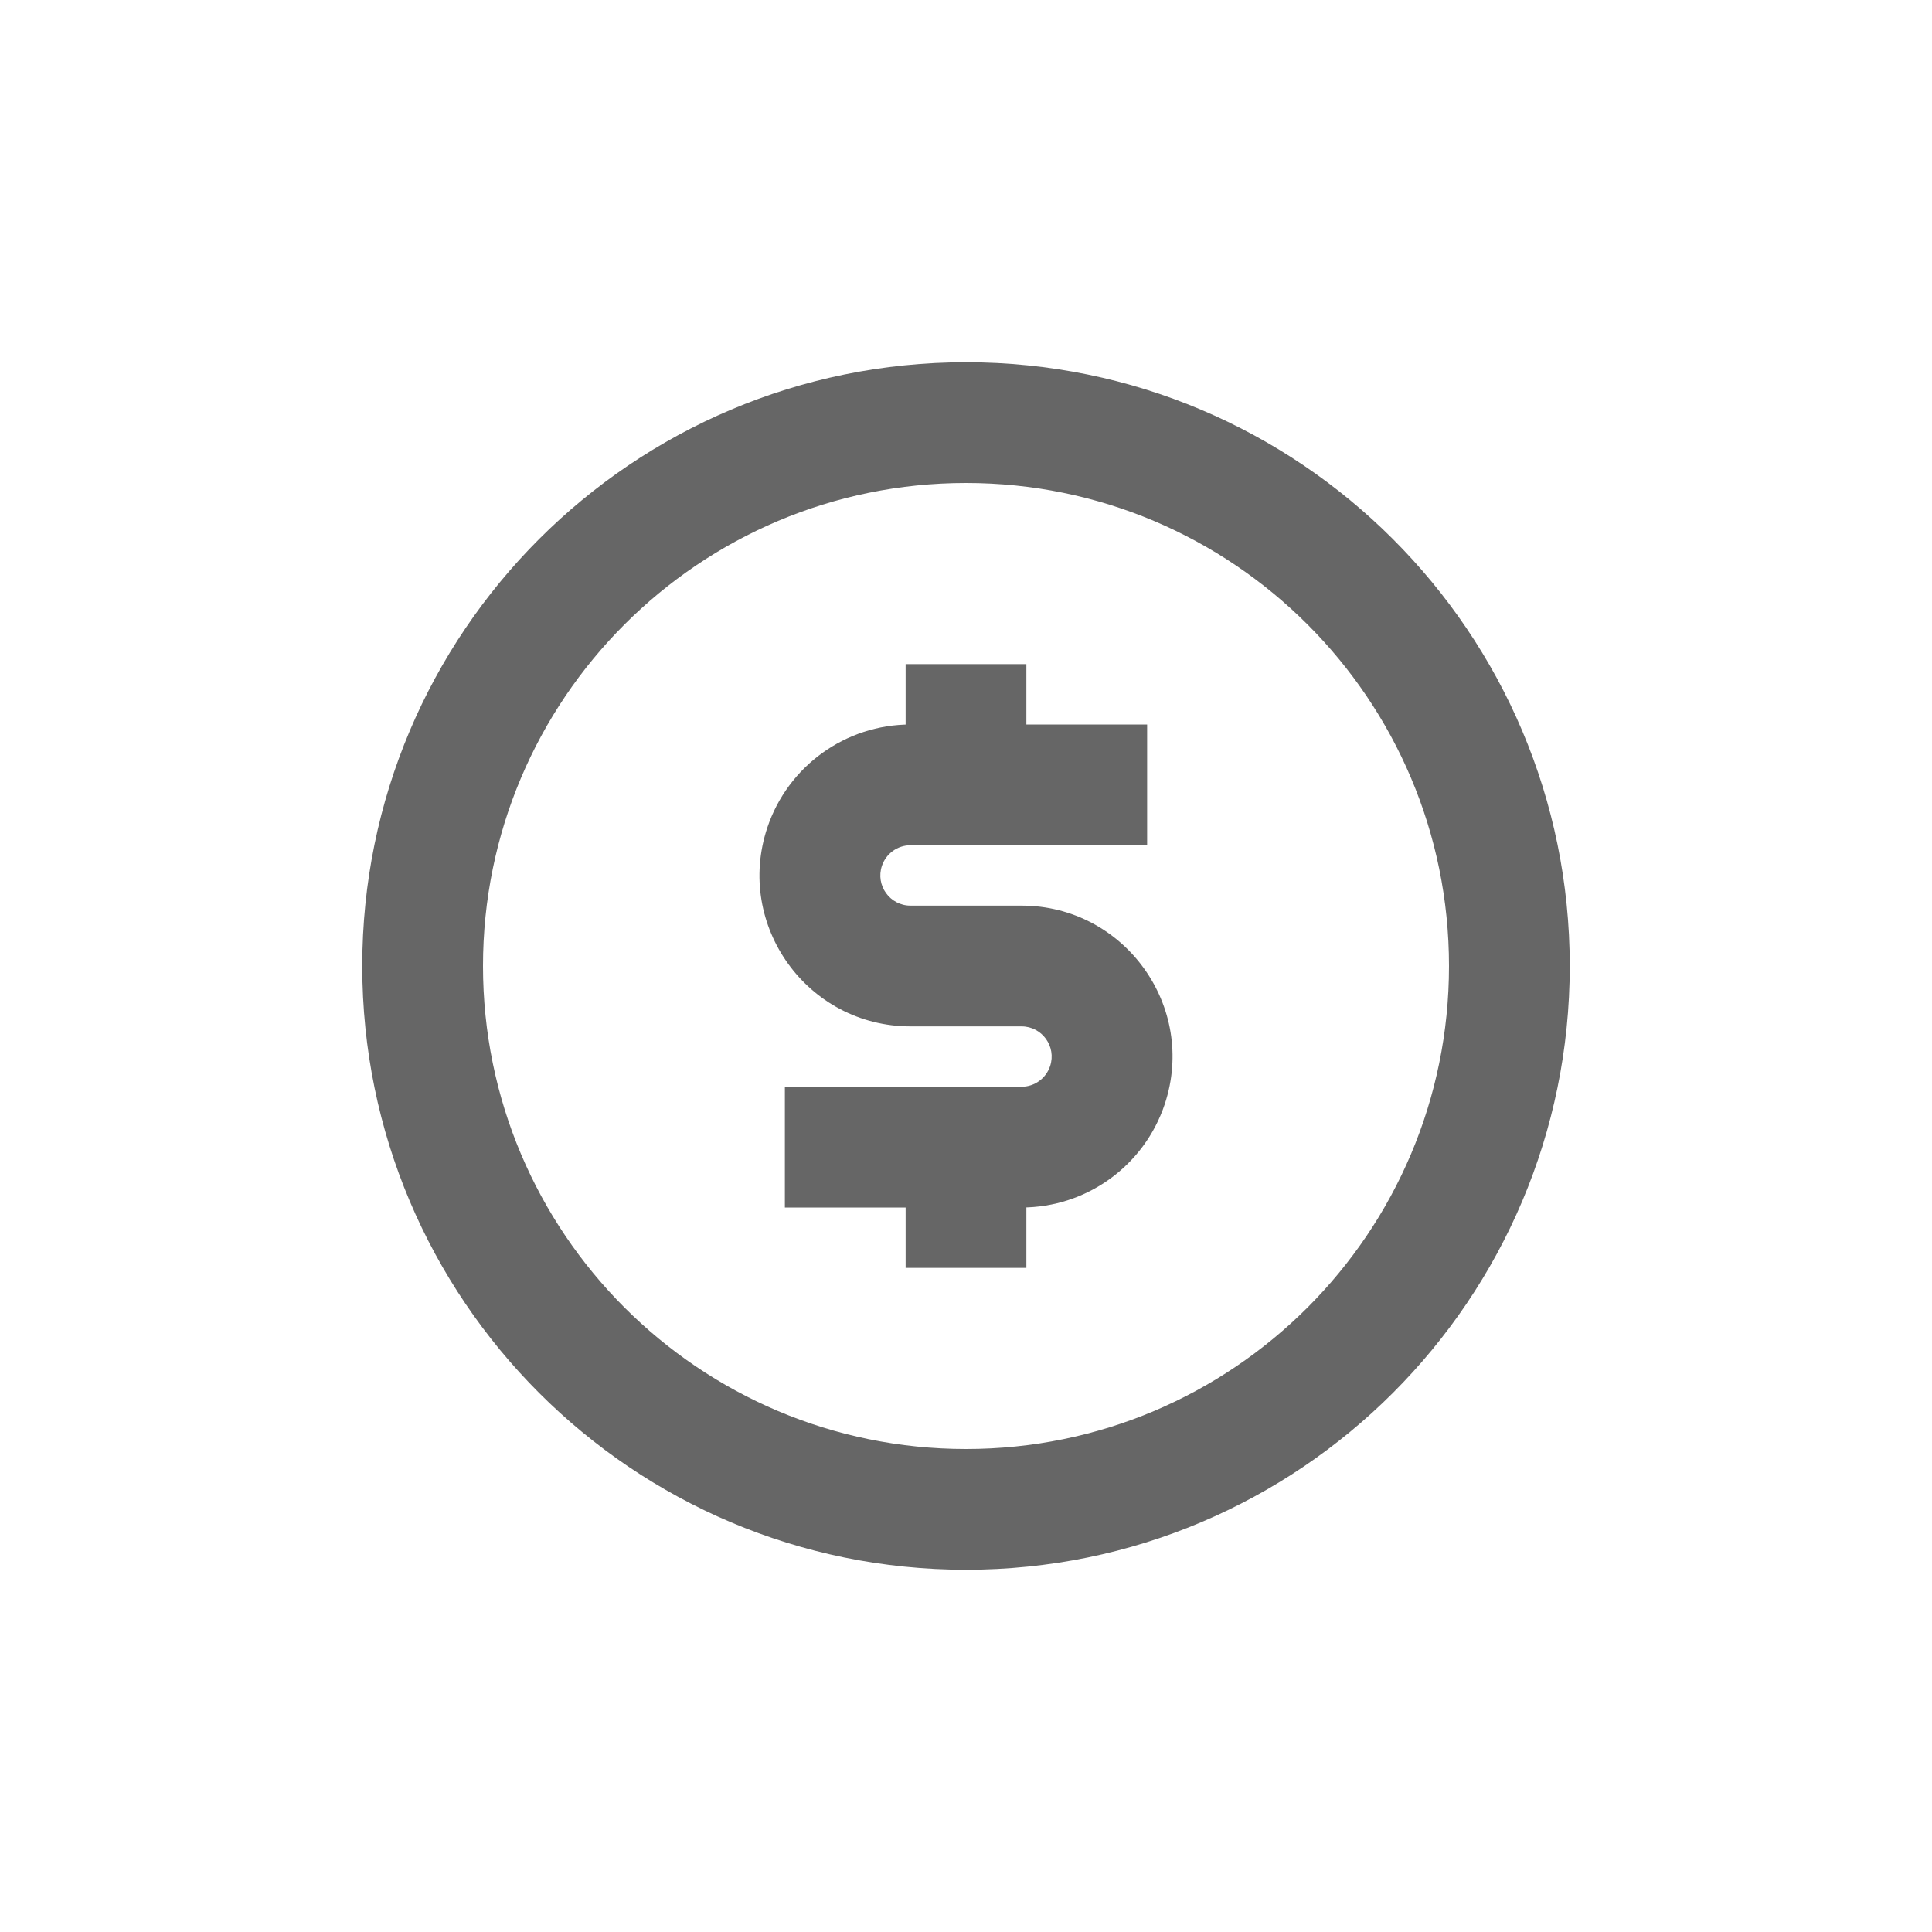 <svg width="32" height="32" viewBox="0 0 32 32" fill="none" xmlns="http://www.w3.org/2000/svg">
<path fill-rule="evenodd" clip-rule="evenodd" d="M16 6C21.523 6 26 10.477 26 16C26 21.523 21.523 26 16 26C10.477 26 6 21.523 6 16C6 10.477 10.477 6 16 6ZM24 16C24 11.582 20.418 8 16 8C11.582 8 8 11.582 8 16C8 20.418 11.582 24 16 24C20.418 24 24 20.418 24 16Z" fill="#666666"/>
<path fill-rule="evenodd" clip-rule="evenodd" d="M12.709 13.709C13.05 12.689 14.005 12 15.081 12H19V14H15.081C14.866 14 14.675 14.138 14.607 14.342C14.499 14.666 14.74 15 15.081 15H16.919C18.625 15 19.83 16.672 19.291 18.291C18.95 19.311 17.995 20 16.919 20H13V18H16.919C17.134 18 17.325 17.862 17.393 17.658C17.501 17.334 17.26 17 16.919 17H15.081C13.375 17 12.17 15.328 12.709 13.709Z" fill="#666666"/>
<path fill-rule="evenodd" clip-rule="evenodd" d="M15 14L15 11H17L17 14H15Z" fill="#666666"/>
<path fill-rule="evenodd" clip-rule="evenodd" d="M15 21L15 18H17L17 21H15Z" fill="#666666"/>
</svg>
